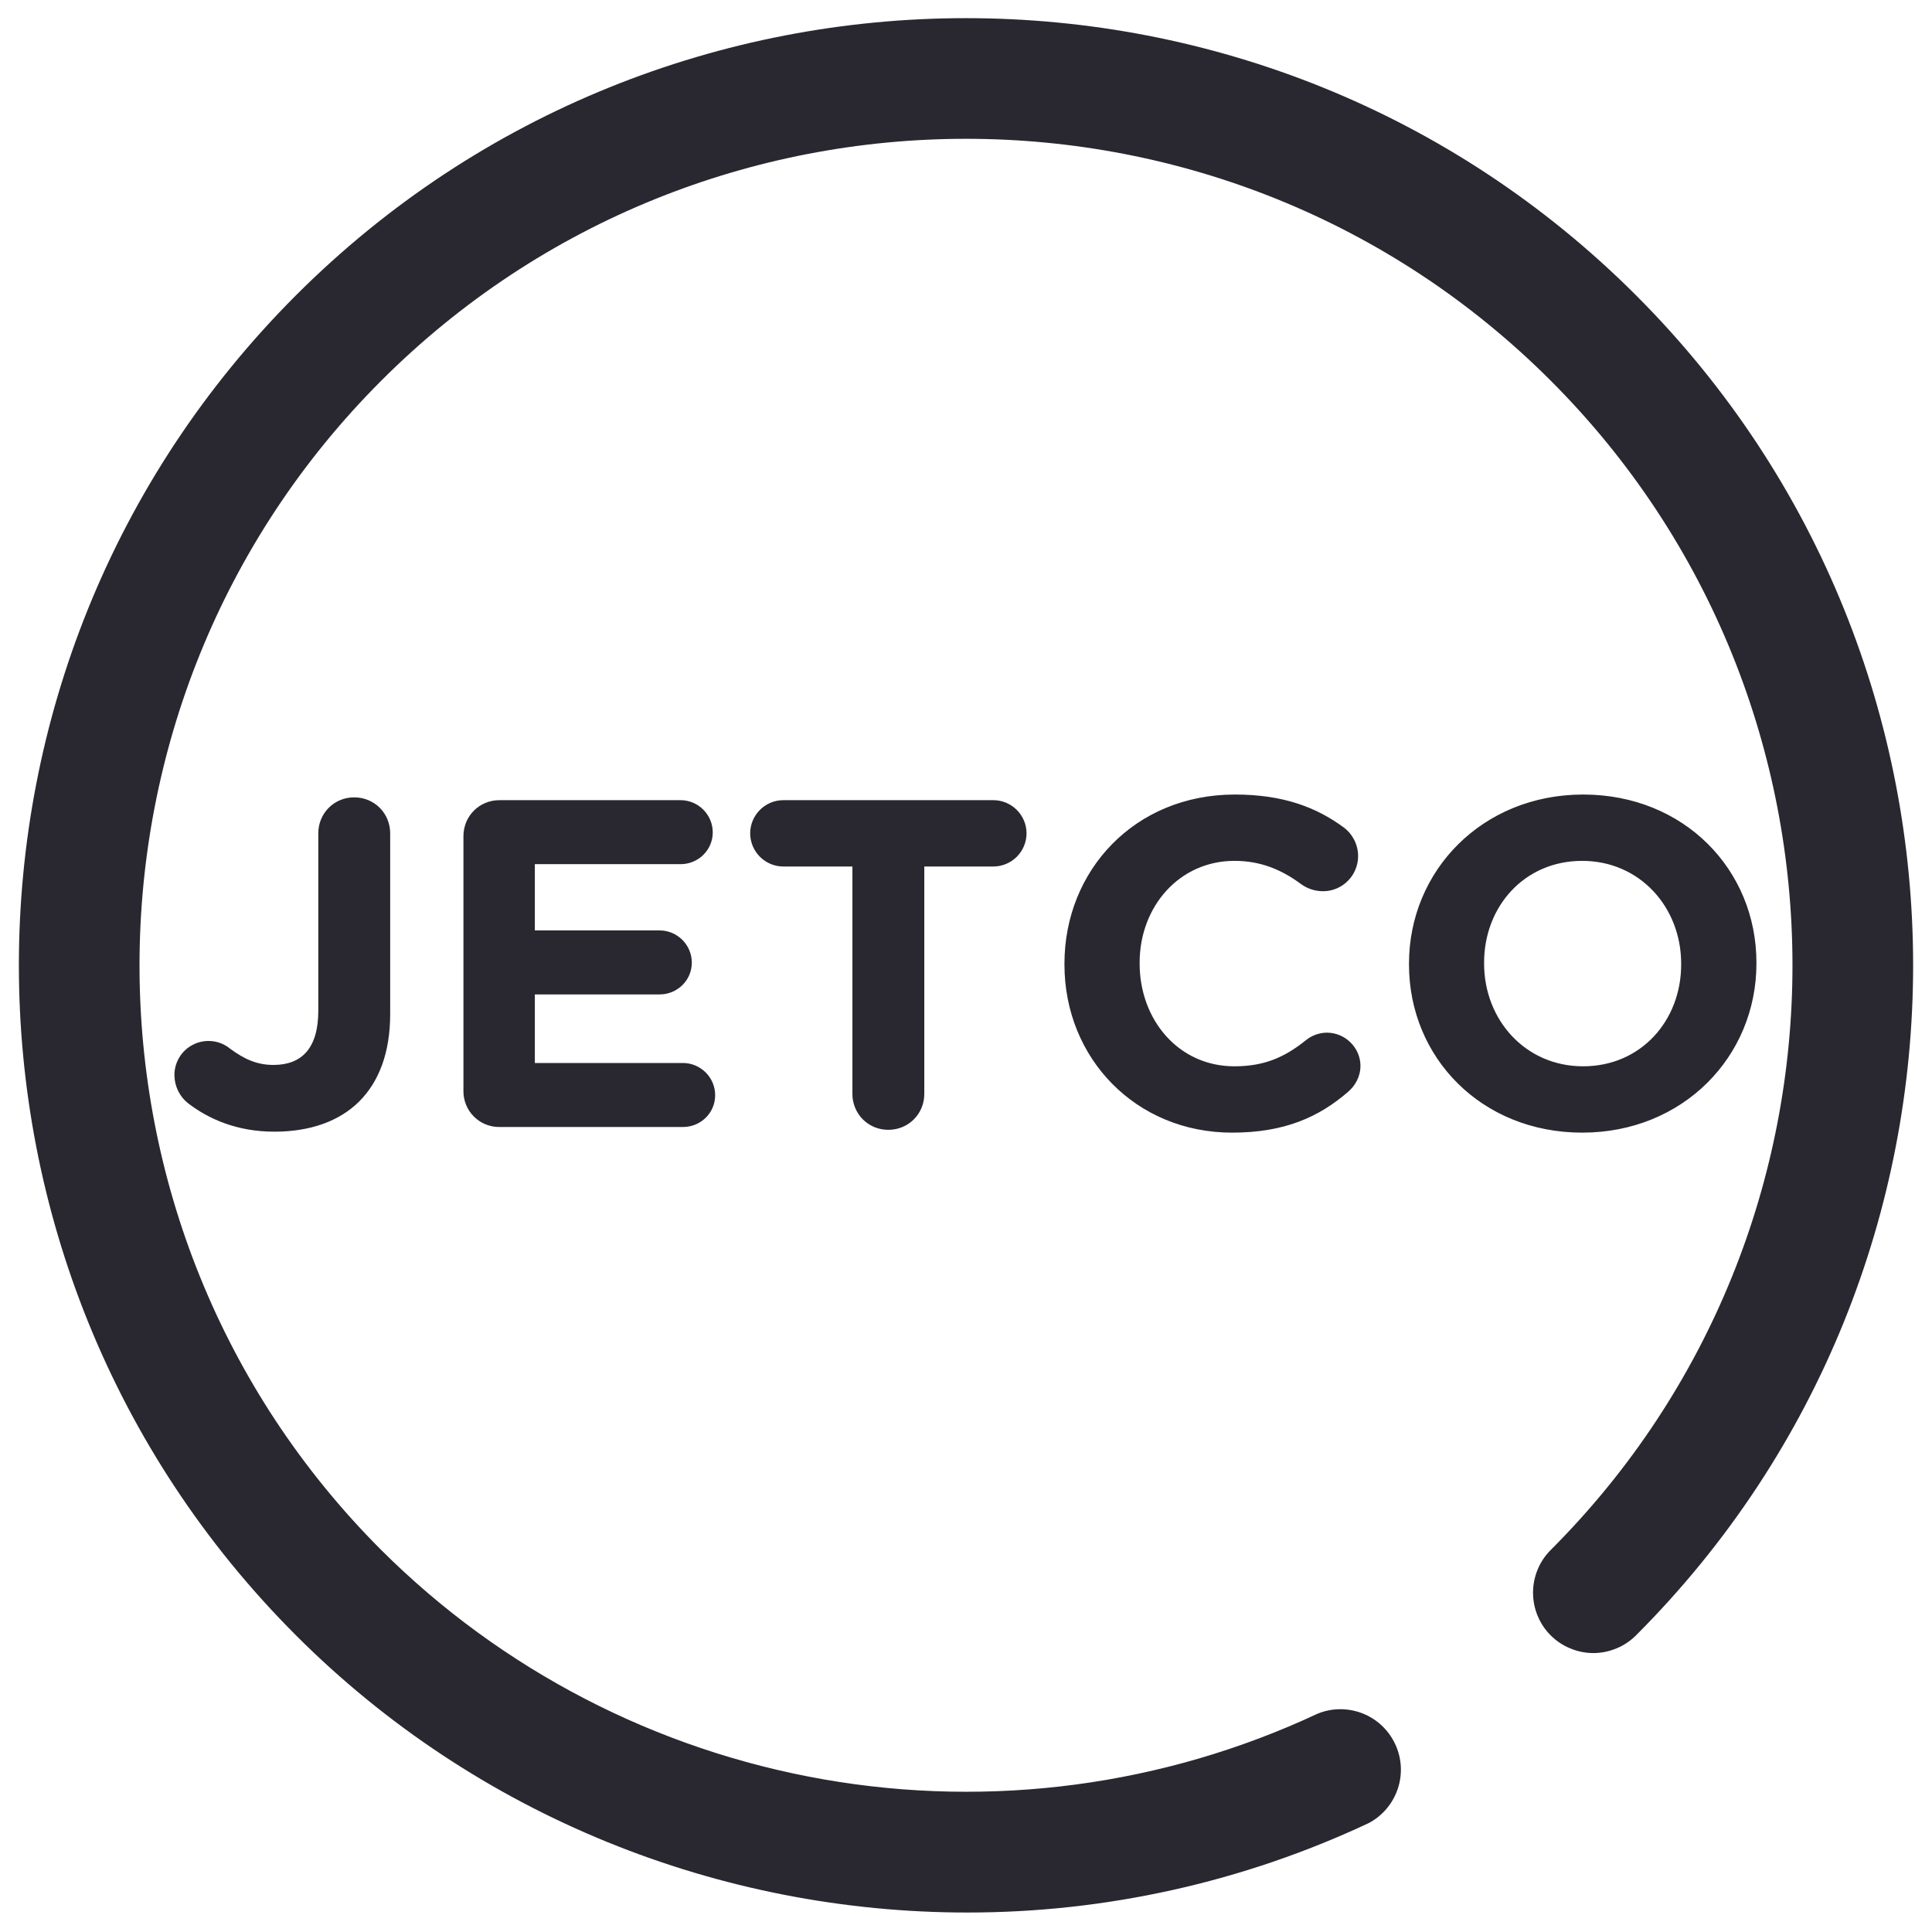 <svg width="24" height="24" viewBox="0 0 24 24" fill="none" xmlns="http://www.w3.org/2000/svg">
<path d="M20.323 3.668C24.913 8.258 24.913 15.725 20.323 20.315C20.253 20.385 20.171 20.44 20.08 20.477C19.989 20.515 19.891 20.535 19.793 20.535C19.695 20.535 19.597 20.515 19.506 20.477C19.415 20.44 19.333 20.385 19.263 20.315C19.193 20.245 19.138 20.163 19.101 20.072C19.063 19.981 19.044 19.883 19.044 19.785C19.044 19.687 19.063 19.589 19.101 19.498C19.138 19.407 19.193 19.325 19.263 19.255C23.268 15.25 23.268 8.733 19.263 4.728C15.259 0.723 8.742 0.723 4.737 4.728C0.732 8.733 0.732 15.25 4.736 19.255C6.232 20.746 8.151 21.74 10.232 22.104C12.312 22.468 14.455 22.183 16.368 21.288C16.546 21.215 16.745 21.214 16.925 21.284C17.104 21.354 17.249 21.49 17.331 21.665C17.413 21.839 17.425 22.038 17.364 22.22C17.303 22.403 17.175 22.555 17.005 22.646C15.444 23.379 13.74 23.759 12.015 23.758C8.951 23.758 5.928 22.568 3.677 20.315C-0.913 15.725 -0.913 8.258 3.677 3.668C8.267 -0.922 15.733 -0.922 20.323 3.668ZM15.34 9.87C15.949 9.87 16.36 10.033 16.697 10.282C16.79 10.352 16.871 10.479 16.871 10.636C16.871 10.694 16.859 10.75 16.837 10.803C16.815 10.857 16.782 10.905 16.741 10.945C16.701 10.986 16.652 11.017 16.599 11.039C16.546 11.061 16.488 11.072 16.431 11.071C16.335 11.07 16.242 11.04 16.164 10.984C15.914 10.798 15.654 10.694 15.334 10.694C14.65 10.694 14.157 11.262 14.157 11.958V11.97C14.157 12.666 14.638 13.246 15.334 13.246C15.711 13.246 15.961 13.13 16.216 12.927C16.291 12.864 16.385 12.829 16.483 12.828C16.709 12.828 16.9 13.014 16.9 13.24C16.9 13.38 16.83 13.49 16.75 13.56C16.384 13.878 15.955 14.07 15.305 14.07C14.11 14.07 13.223 13.147 13.223 11.982V11.97C13.223 10.816 14.093 9.87 15.34 9.87ZM19.667 9.87C20.92 9.87 21.819 10.804 21.819 11.958V11.97C21.819 13.124 20.908 14.07 19.655 14.07C18.402 14.07 17.503 13.136 17.503 11.982V11.97C17.503 10.816 18.414 9.87 19.667 9.87ZM4.4 9.905C4.65 9.905 4.847 10.102 4.847 10.352V12.596C4.847 13.078 4.707 13.437 4.464 13.681C4.214 13.931 3.849 14.058 3.408 14.058C2.944 14.058 2.591 13.901 2.335 13.704C2.283 13.663 2.242 13.611 2.213 13.552C2.184 13.493 2.168 13.428 2.167 13.362C2.165 13.281 2.187 13.202 2.229 13.133C2.271 13.064 2.332 13.009 2.405 12.974C2.477 12.938 2.558 12.925 2.639 12.934C2.719 12.943 2.794 12.975 2.857 13.026C3.037 13.159 3.194 13.229 3.397 13.229C3.745 13.229 3.954 13.026 3.954 12.556V10.352C3.954 10.102 4.151 9.905 4.4 9.905ZM12.34 9.94C12.567 9.94 12.752 10.126 12.752 10.352C12.752 10.461 12.708 10.566 12.631 10.643C12.554 10.72 12.449 10.764 12.34 10.764H11.482V13.588C11.482 13.838 11.285 14.035 11.035 14.035C10.976 14.035 10.918 14.024 10.864 14.002C10.809 13.979 10.76 13.947 10.718 13.905C10.677 13.863 10.644 13.814 10.622 13.759C10.6 13.705 10.588 13.647 10.589 13.588V10.764H9.73C9.621 10.764 9.517 10.72 9.44 10.643C9.363 10.566 9.319 10.461 9.319 10.352C9.319 10.126 9.504 9.94 9.73 9.94H12.34ZM8.454 9.94C8.674 9.94 8.854 10.12 8.854 10.34C8.854 10.56 8.674 10.735 8.454 10.735H6.644V11.558H8.194C8.414 11.558 8.594 11.738 8.594 11.958C8.594 12.178 8.414 12.353 8.194 12.353H6.644V13.205H8.484C8.704 13.205 8.884 13.385 8.884 13.605C8.884 13.826 8.704 14 8.484 14H6.204C6.145 14.001 6.087 13.989 6.032 13.967C5.978 13.945 5.928 13.912 5.887 13.87C5.845 13.829 5.812 13.779 5.79 13.725C5.768 13.67 5.756 13.612 5.757 13.553V10.387C5.757 10.137 5.955 9.94 6.204 9.94H8.454ZM19.654 10.694C18.935 10.694 18.436 11.262 18.436 11.958V11.97C18.436 12.666 18.946 13.246 19.666 13.246C20.385 13.246 20.884 12.678 20.884 11.982V11.97C20.884 11.274 20.374 10.694 19.654 10.694Z" fill="#292830"/>
</svg>
